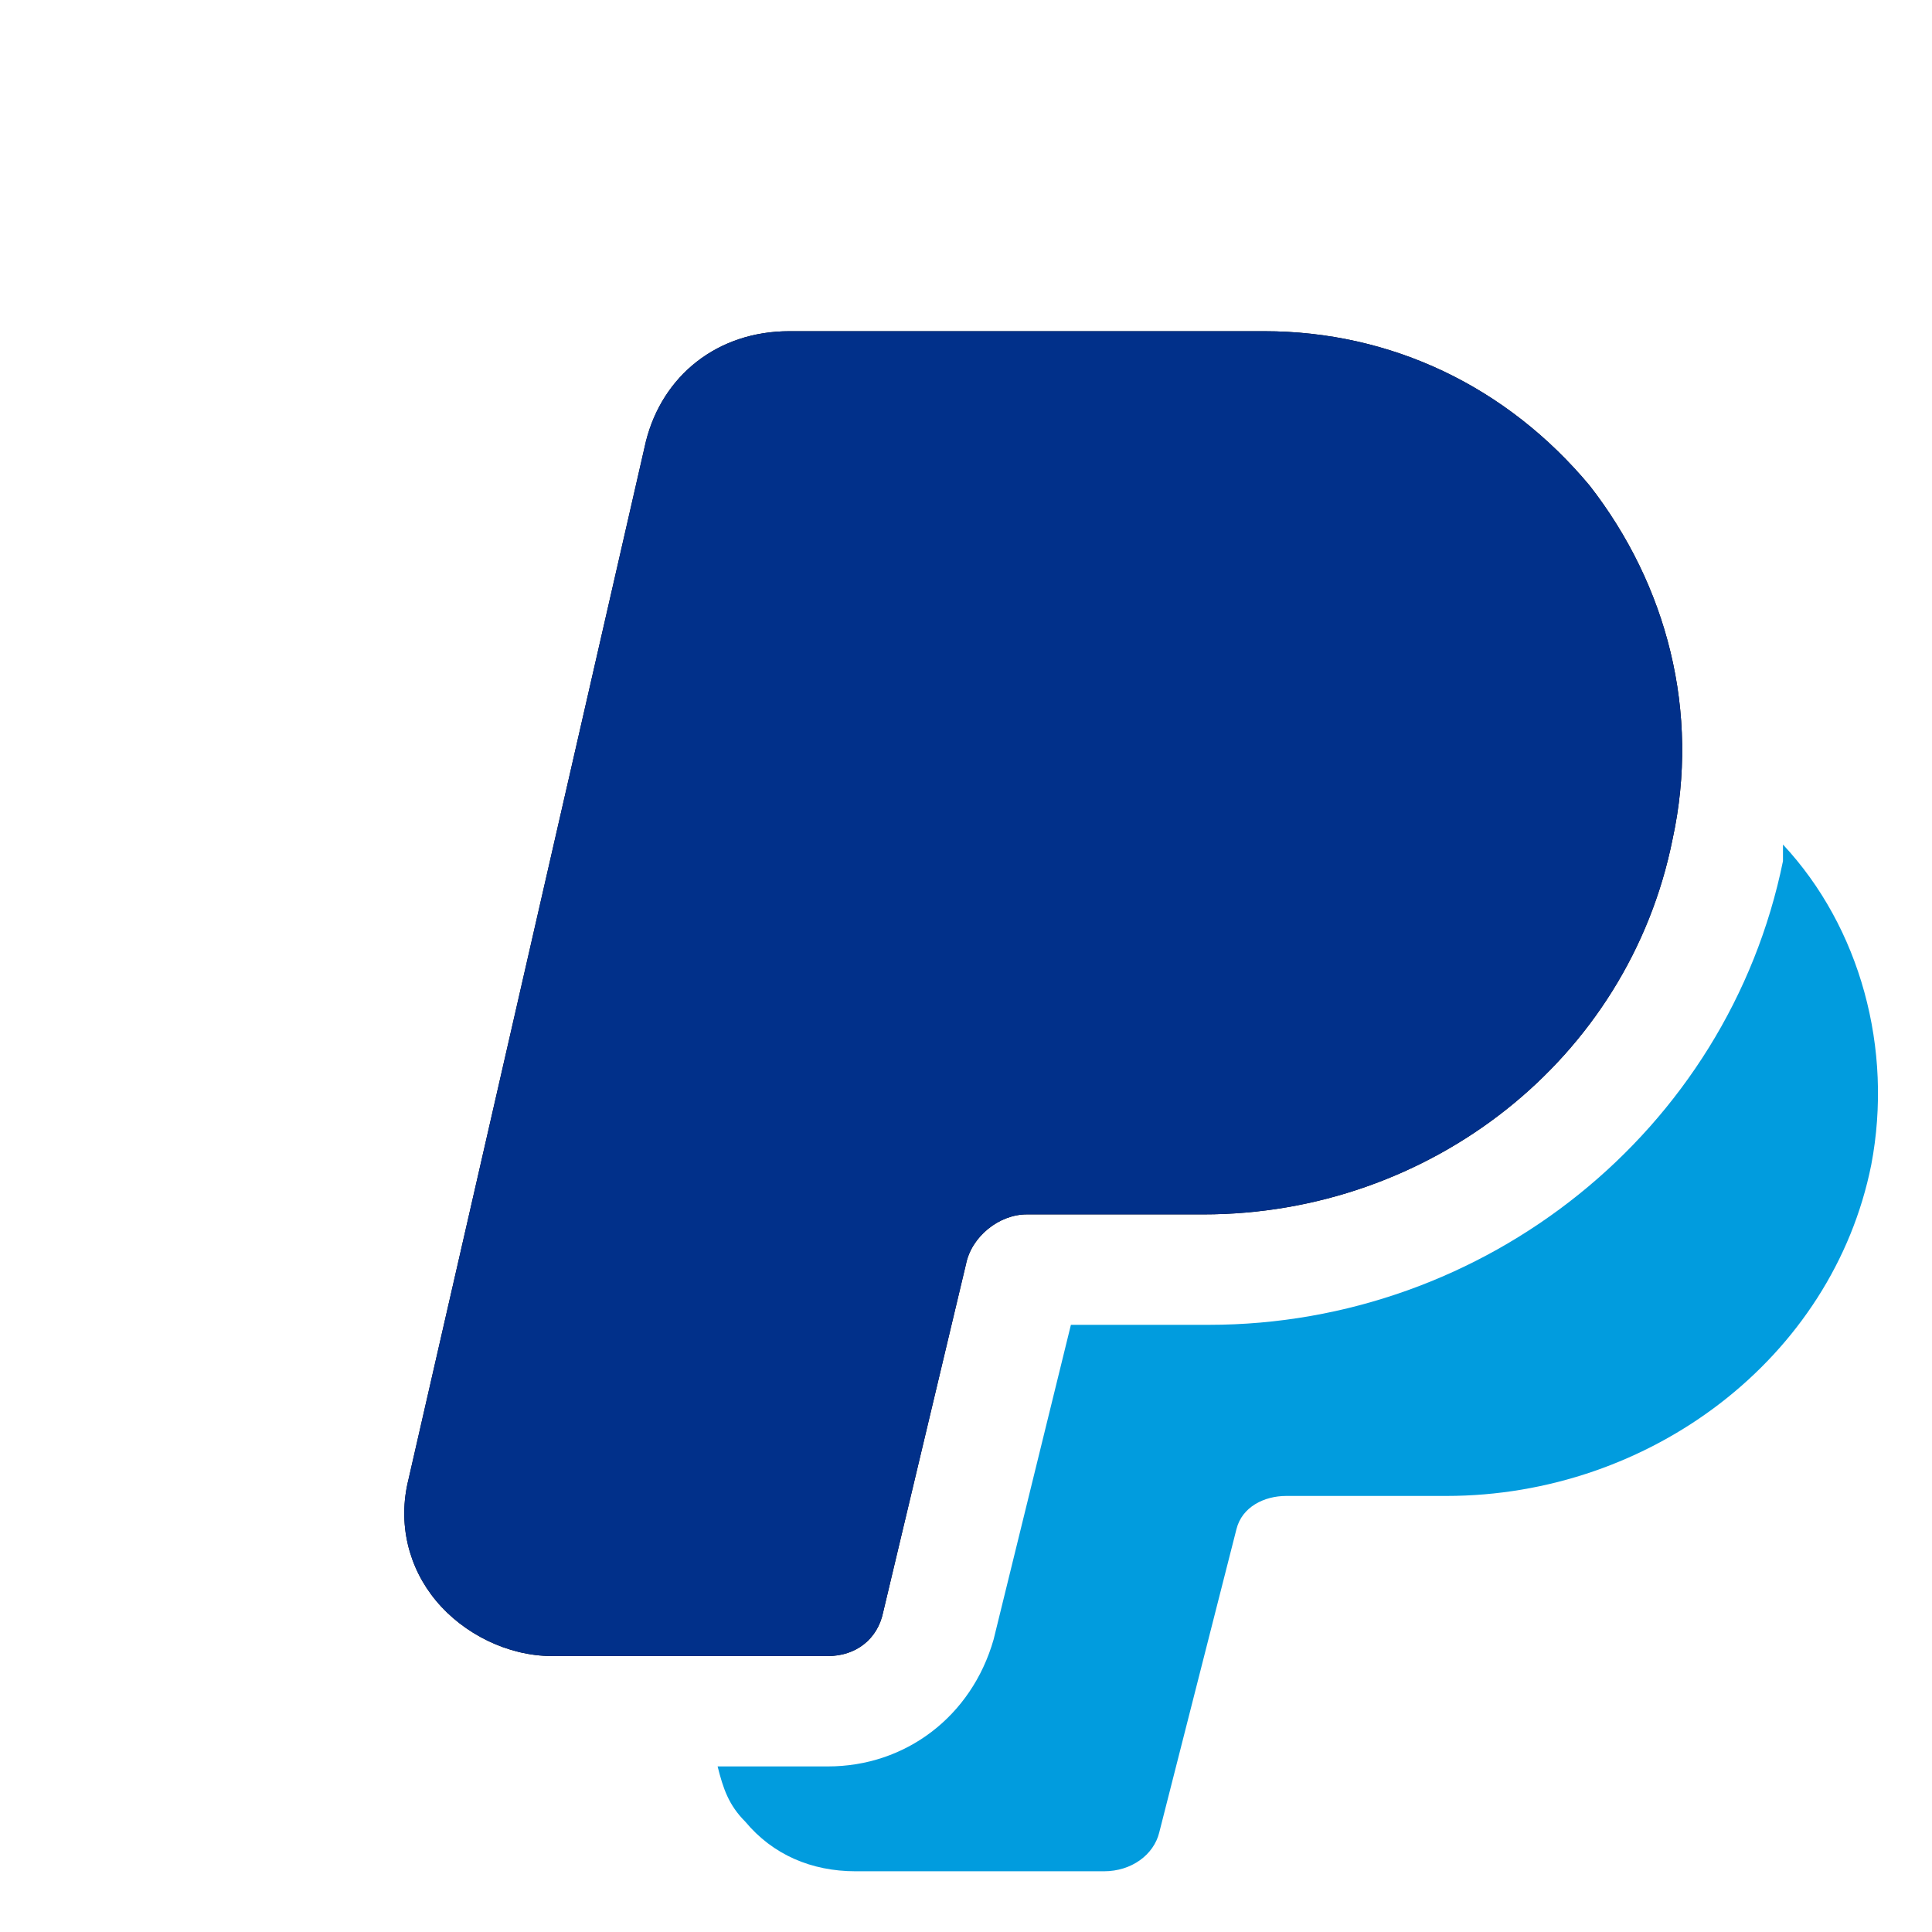 <svg width="37" height="37" viewBox="0 0 37 37" fill="none" xmlns="http://www.w3.org/2000/svg">
<g clip-path="url(#clip0_16_715)">
<path d="M15.857 31.715H10.572C9.726 31.715 8.88 31.292 8.352 30.657C7.823 30.023 7.612 29.177 7.823 28.332L12.369 8.457C12.686 7.189 13.743 6.343 15.117 6.343H24.209C26.64 6.343 28.86 7.4 30.446 9.303C31.926 11.206 32.56 13.637 32.032 16.069C31.186 20.297 27.38 23.257 23.046 23.257H19.663C19.134 23.257 18.606 23.68 18.5 24.209L16.915 30.869C16.809 31.397 16.386 31.715 15.857 31.715Z" fill="black"/>
<path d="M15.857 31.715H10.572C9.726 31.715 8.88 31.292 8.352 30.657C7.823 30.023 7.612 29.177 7.823 28.332L12.369 8.457C12.686 7.189 13.743 6.343 15.117 6.343H24.209C26.64 6.343 28.86 7.4 30.446 9.303C31.926 11.206 32.56 13.637 32.032 16.069C31.186 20.297 27.38 23.257 23.046 23.257H19.663C19.134 23.257 18.606 23.68 18.5 24.209L16.915 30.869C16.809 31.397 16.386 31.715 15.857 31.715Z" fill="#01308A"/>
<path d="M34.146 16.174C34.146 16.28 34.146 16.386 34.146 16.491C33.089 21.672 28.438 25.372 23.152 25.372H20.509L19.029 31.397C18.606 32.877 17.337 33.829 15.857 33.829H13.743C13.849 34.252 13.955 34.569 14.272 34.886C14.8 35.52 15.54 35.837 16.386 35.837H21.143C21.672 35.837 22.095 35.52 22.2 35.097L23.68 29.283C23.786 28.86 24.209 28.649 24.632 28.649H27.698C31.609 28.649 35.097 26.006 35.837 22.306C36.26 20.086 35.626 17.76 34.146 16.174Z" fill="#019CDE"/>
</g>
<defs>
<clipPath id="clip0_16_715">
<rect width="36.4" height="36.4" fill="white" transform="scale(1.016)"/>
</clipPath>
</defs>
</svg>
